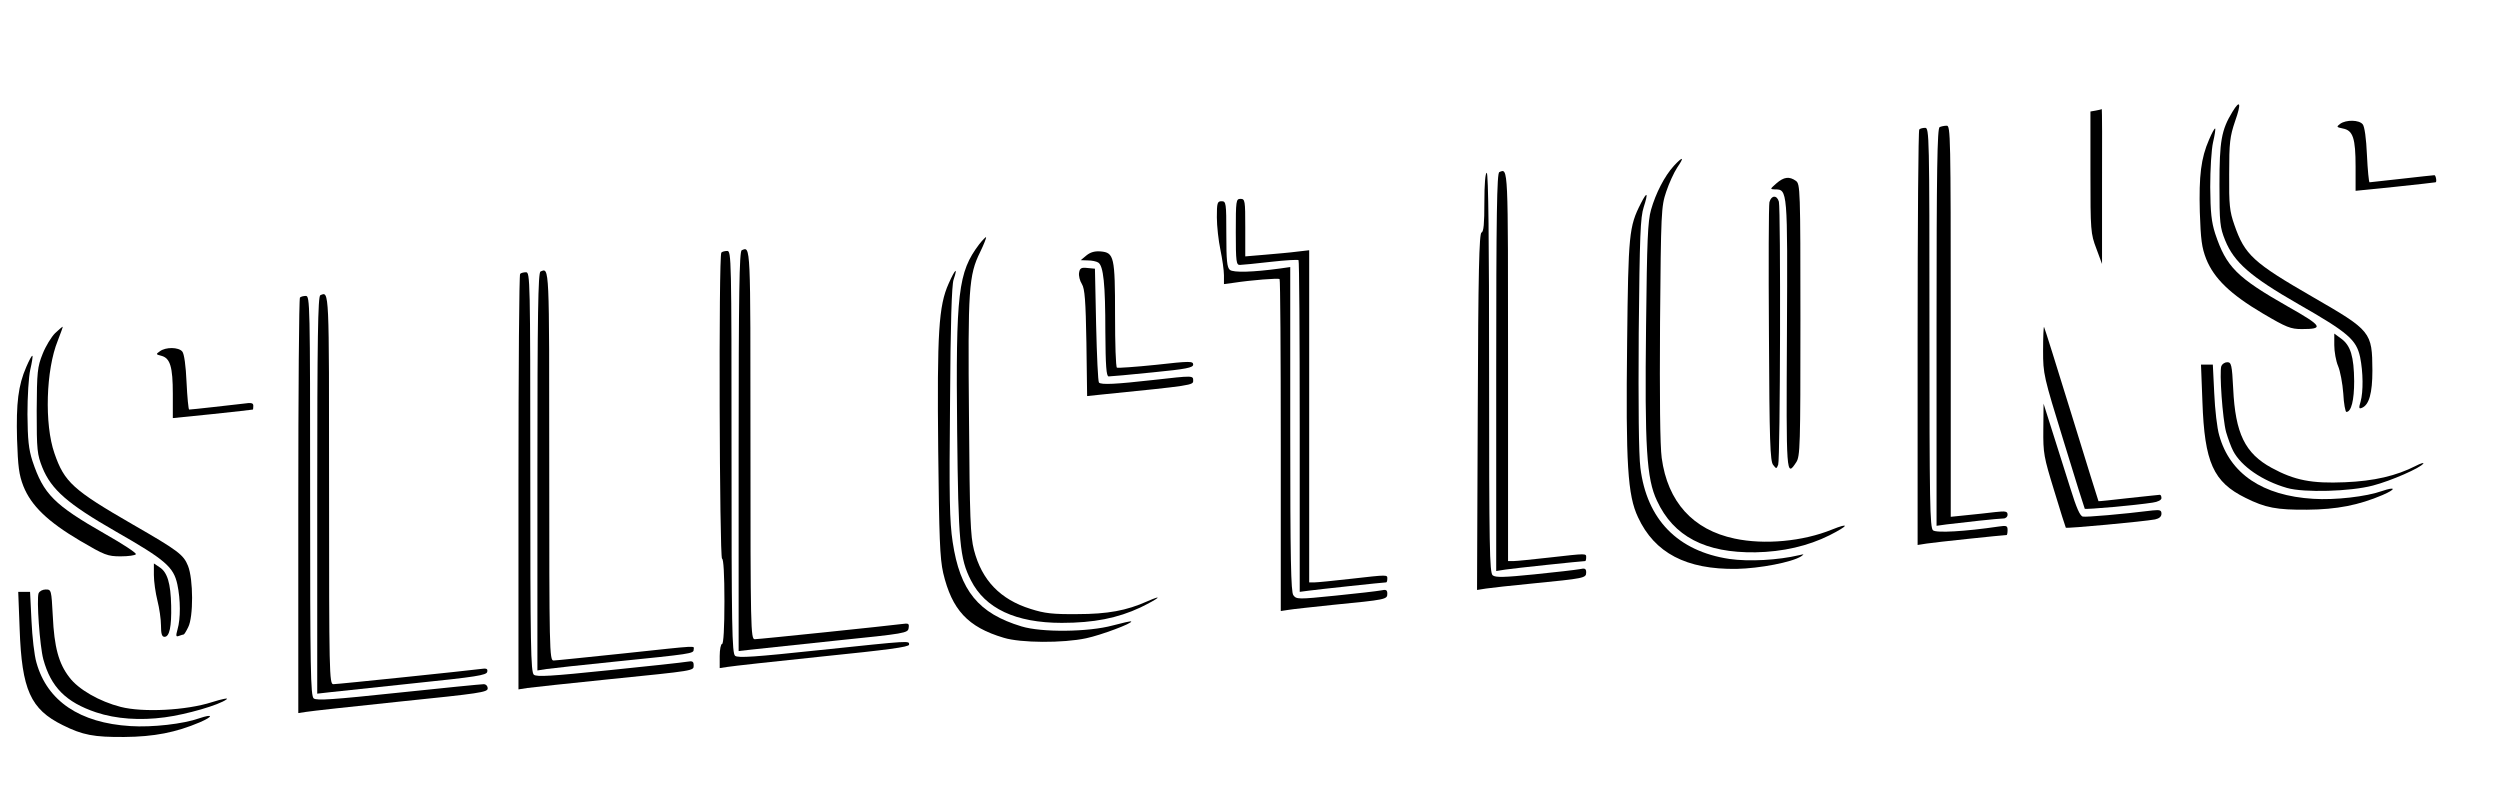 <?xml version="1.0" standalone="no"?>
<!DOCTYPE svg PUBLIC "-//W3C//DTD SVG 20010904//EN"
 "http://www.w3.org/TR/2001/REC-SVG-20010904/DTD/svg10.dtd">
<svg version="1.0" xmlns="http://www.w3.org/2000/svg"
 width="1056pt" height="338pt" viewBox="0 0 1056 338"
 preserveAspectRatio="xMidYMid meet">
<g transform="translate(0,338) scale(0.1,-0.1)"
fill="#000000" stroke="none">
<path d="M9430 2908 c-47 -77 -55 -124 -55 -308 0 -162 2 -180 24 -235 38 -93
106 -153 310 -270 210 -120 244 -150 260 -223 13 -64 14 -146 2 -189 -8 -26
-7 -31 5 -26 31 12 45 62 45 158 -1 163 -5 168 -251 310 -253 146 -288 178
-332 305 -20 57 -23 84 -22 215 0 133 3 158 25 223 27 76 22 94 -11 40z"/>
<path d="M8853 2913 l-23 -4 0 -257 c0 -247 1 -259 25 -322 l24 -65 0 328 c1
180 0 326 -1 326 -2 -1 -13 -4 -25 -6z"/>
<path d="M9885 2857 c-17 -13 -16 -14 12 -20 42 -8 53 -41 53 -161 l0 -102
168 17 c92 10 168 18 170 19 6 1 1 30 -5 30 -5 0 -66 -7 -138 -15 -71 -8 -133
-15 -136 -15 -3 0 -8 52 -11 115 -3 70 -10 121 -18 130 -15 19 -70 20 -95 2z"/>
<path d="M8193 2843 c-10 -4 -13 -182 -13 -844 l0 -840 43 6 c64 8 220 25 240
25 9 0 17 7 17 16 0 14 -8 16 -52 11 -29 -4 -83 -9 -120 -13 l-68 -7 0 827 c0
780 -1 826 -17 825 -10 0 -24 -3 -30 -6z"/>
<path d="M8107 2833 c-4 -3 -7 -400 -7 -881 l0 -874 38 6 c30 5 325 36 338 36
2 0 4 9 4 21 0 18 -4 20 -37 15 -143 -21 -264 -28 -278 -16 -13 11 -15 117
-15 856 0 812 -1 844 -18 844 -10 0 -22 -3 -25 -7z"/>
<path d="M9331 2790 c-34 -78 -43 -152 -39 -305 4 -117 8 -150 27 -199 33 -82
102 -149 239 -230 100 -59 118 -66 165 -66 94 0 88 12 -57 94 -218 124 -262
168 -309 309 -16 50 -20 89 -21 197 0 74 5 159 12 189 7 30 11 56 9 58 -3 2
-14 -19 -26 -47z"/>
<path d="M7070 2679 c-39 -43 -76 -115 -96 -185 -14 -49 -17 -128 -21 -489 -6
-516 2 -647 46 -740 70 -151 204 -221 416 -218 116 2 223 27 313 72 81 41 87
55 10 24 -123 -50 -285 -65 -411 -38 -176 37 -283 155 -308 341 -7 51 -9 257
-7 569 4 472 5 492 26 555 12 36 33 82 47 103 31 45 24 48 -15 6z"/>
<path d="M6333 2653 c-10 -4 -13 -182 -13 -845 l0 -840 38 6 c30 5 325 36 338
36 2 0 4 7 4 15 0 18 5 18 -155 0 -71 -8 -140 -15 -152 -15 l-23 0 0 825 c0
853 1 834 -37 818z"/>
<path d="M6270 2526 c0 -91 -3 -125 -12 -128 -10 -4 -14 -166 -16 -757 l-3
-753 38 6 c21 3 108 13 193 21 223 22 230 23 230 47 0 16 -5 19 -27 14 -16 -3
-101 -13 -191 -22 -129 -13 -165 -14 -177 -4 -13 11 -15 120 -15 856 0 556 -3
844 -10 844 -6 0 -10 -48 -10 -124z"/>
<path d="M7503 2605 c-27 -24 -27 -24 -6 -25 54 0 54 0 51 -613 -3 -596 -3
-604 39 -540 17 25 18 68 18 601 0 556 -1 574 -19 588 -28 20 -51 17 -83 -11z"/>
<path d="M6931 2521 c-50 -98 -53 -129 -58 -586 -6 -516 2 -647 46 -740 70
-151 204 -221 416 -218 98 2 234 28 273 53 14 10 13 10 -8 5 -89 -21 -212 -28
-295 -16 -219 33 -349 167 -376 385 -7 55 -9 263 -7 569 4 413 7 489 21 532
20 62 15 69 -12 16z"/>
<path d="M7474 2526 c-3 -13 -4 -264 -2 -558 2 -450 5 -538 18 -552 13 -17 14
-17 21 1 9 22 11 1078 3 1111 -8 29 -32 28 -40 -2z"/>
<path d="M5220 2400 c0 -127 2 -140 18 -139 9 0 68 6 130 13 62 7 115 10 117
7 3 -2 5 -319 5 -703 l0 -698 38 5 c36 5 316 35 327 35 3 0 5 7 5 15 0 18 5
18 -155 0 -71 -8 -140 -15 -152 -15 l-23 0 0 701 0 702 -52 -6 c-29 -4 -90 -9
-135 -13 l-83 -7 0 122 c0 114 -1 121 -20 121 -19 0 -20 -7 -20 -140z"/>
<path d="M5140 2462 c0 -37 7 -99 15 -137 8 -39 15 -87 15 -108 l0 -37 38 5
c78 12 193 21 197 16 3 -2 5 -319 5 -703 l0 -699 33 5 c17 3 102 12 187 21
225 22 230 23 230 47 0 16 -5 19 -27 14 -16 -3 -102 -13 -192 -22 -158 -16
-165 -16 -178 2 -10 14 -13 148 -13 702 l0 684 -42 -6 c-117 -16 -198 -18
-213 -6 -12 10 -15 39 -15 151 0 132 -1 139 -20 139 -18 0 -20 -7 -20 -68z"/>
<path d="M4136 2348 c-89 -118 -99 -203 -93 -790 5 -470 11 -537 58 -629 60
-119 189 -180 384 -180 135 0 236 20 332 65 78 38 102 58 29 26 -87 -39 -167
-54 -296 -54 -103 -1 -138 3 -197 22 -128 40 -206 121 -239 249 -15 59 -18
133 -21 561 -5 540 -1 600 47 697 16 33 27 61 25 63 -1 2 -15 -12 -29 -30z"/>
<path d="M3133 2323 c-10 -4 -13 -183 -13 -849 l0 -844 53 6 c28 3 189 20 357
38 295 30 305 32 308 53 3 20 0 21 -30 17 -53 -7 -601 -64 -620 -64 -17 0 -18
46 -18 825 0 853 1 834 -37 818z"/>
<path d="M3047 2313 c-12 -11 -8 -1293 3 -1293 6 0 10 -67 10 -180 0 -113 -4
-180 -10 -180 -5 0 -10 -23 -10 -51 l0 -51 33 5 c17 3 197 23 400 44 275 28
367 40 367 50 0 17 13 18 -378 -23 -274 -29 -345 -34 -357 -24 -13 11 -15 122
-15 861 0 817 -1 849 -18 849 -10 0 -22 -3 -25 -7z"/>
<path d="M4589 2301 l-24 -20 30 -1 c17 0 36 -4 44 -9 22 -14 30 -91 30 -293
1 -143 4 -188 14 -188 6 0 90 7 185 17 143 14 172 20 172 33 0 15 -14 15 -157
-1 -87 -9 -161 -14 -165 -12 -5 2 -8 102 -8 221 0 248 -4 265 -61 270 -24 2
-43 -3 -60 -17z"/>
<path d="M4558 2228 c-2 -13 3 -34 12 -48 12 -19 16 -69 19 -248 l3 -225 57 6
c389 39 391 40 391 59 0 22 1 22 -168 3 -160 -18 -220 -21 -230 -11 -4 4 -9
114 -12 244 l-5 237 -32 3 c-26 3 -32 -1 -35 -20z"/>
<path d="M2283 2233 c-10 -4 -13 -182 -13 -845 l0 -840 38 6 c20 3 150 17 287
31 325 33 335 34 335 51 0 17 33 19 -295 -16 -154 -16 -288 -30 -297 -30 -17
0 -18 46 -18 825 0 853 1 834 -37 818z"/>
<path d="M4007 2182 c-42 -94 -49 -205 -44 -704 4 -372 7 -455 21 -518 37
-156 104 -229 256 -274 71 -22 250 -23 348 -2 62 13 198 64 190 71 -2 2 -37
-6 -78 -17 -103 -28 -300 -30 -385 -4 -182 55 -260 150 -291 357 -13 86 -15
187 -11 589 2 334 7 496 15 519 19 56 7 46 -21 -17z"/>
<path d="M2197 2223 c-4 -3 -7 -400 -7 -881 l0 -874 38 6 c20 3 172 19 337 36
375 38 365 36 365 60 0 16 -5 19 -27 15 -16 -3 -164 -19 -331 -36 -242 -25
-305 -29 -317 -19 -13 11 -15 120 -15 856 0 812 -1 844 -18 844 -10 0 -22 -3
-25 -7z"/>
<path d="M1353 2133 c-10 -4 -13 -182 -13 -844 l0 -839 53 6 c28 3 189 20 357
38 262 27 305 34 308 48 3 14 -3 16 -30 12 -53 -7 -601 -64 -620 -64 -17 0
-18 46 -18 825 0 853 1 834 -37 818z"/>
<path d="M1267 2123 c-4 -3 -7 -400 -7 -881 l0 -874 33 5 c17 3 197 23 400 44
333 34 367 39 367 55 0 10 -7 18 -17 18 -10 0 -172 -16 -361 -36 -274 -29
-345 -34 -357 -24 -13 11 -15 121 -15 856 0 812 -1 844 -18 844 -10 0 -22 -3
-25 -7z"/>
<path d="M233 1973 c-16 -16 -40 -55 -53 -88 -22 -55 -24 -75 -25 -240 0 -168
2 -184 24 -240 38 -93 106 -153 310 -270 210 -120 244 -150 260 -223 14 -65
14 -146 1 -190 -8 -29 -7 -33 6 -28 9 3 17 6 20 6 2 0 11 14 19 31 22 42 22
202 -1 259 -19 47 -41 64 -234 175 -251 145 -288 178 -330 300 -43 123 -36
353 14 476 13 33 22 59 21 59 -2 0 -16 -12 -32 -27z"/>
<path d="M8630 1900 c0 -101 2 -108 87 -384 47 -155 88 -283 89 -285 4 -4 218
15 287 26 22 3 37 11 37 19 0 8 -3 14 -7 14 -5 0 -64 -7 -133 -14 -69 -8 -126
-14 -126 -13 -1 1 -52 166 -114 367 -62 201 -114 367 -116 369 -2 2 -4 -42 -4
-99z"/>
<path d="M9860 1922 c0 -27 7 -67 16 -88 9 -21 19 -74 22 -116 2 -43 9 -78 13
-78 21 0 33 50 33 130 -1 104 -15 150 -54 179 l-30 22 0 -49z"/>
<path d="M675 1896 c-17 -12 -17 -13 7 -19 37 -10 48 -47 48 -161 l0 -102 168
17 c92 10 168 18 170 19 1 0 2 7 2 16 0 12 -8 14 -42 9 -44 -5 -218 -25 -229
-25 -3 0 -8 52 -11 115 -3 70 -10 121 -18 130 -15 19 -70 20 -95 1z"/>
<path d="M111 1830 c-34 -78 -43 -152 -39 -305 4 -117 8 -150 27 -199 33 -82
102 -149 239 -230 104 -61 116 -66 172 -66 32 0 61 4 64 9 3 5 -55 43 -129 85
-217 124 -261 168 -308 309 -16 50 -20 89 -21 197 0 74 5 159 12 189 7 30 11
56 9 58 -3 2 -14 -19 -26 -47z"/>
<path d="M9383 1834 c-9 -25 5 -223 20 -279 8 -27 21 -63 30 -80 34 -65 123
-126 227 -156 72 -21 269 -15 363 10 77 20 202 75 213 93 4 5 -11 1 -32 -10
-82 -42 -176 -64 -299 -69 -140 -6 -213 8 -310 61 -112 61 -153 145 -162 334
-5 101 -8 112 -25 112 -10 0 -21 -7 -25 -16z"/>
<path d="M9303 1683 c9 -257 46 -339 182 -406 84 -42 132 -51 260 -50 126 1
218 19 319 62 58 25 57 37 -2 17 -67 -24 -199 -39 -291 -33 -214 13 -352 106
-397 268 -9 30 -18 109 -21 177 l-6 122 -25 0 -25 0 6 -157z"/>
<path d="M8631 1567 c-1 -102 2 -117 46 -260 25 -84 48 -154 49 -156 4 -4 329
26 377 35 18 4 27 12 27 24 0 15 -6 17 -37 14 -129 -16 -281 -29 -295 -26 -12
2 -27 36 -53 120 -20 64 -54 171 -75 237 l-38 120 -1 -108z"/>
<path d="M650 951 c0 -28 7 -76 15 -108 8 -31 15 -79 15 -105 0 -36 4 -48 15
-48 21 0 30 43 28 132 -2 94 -16 141 -49 162 l-24 16 0 -49z"/>
<path d="M163 874 c-9 -25 5 -223 20 -279 32 -117 95 -181 223 -224 84 -28
186 -35 290 -21 91 12 230 52 261 76 10 7 -18 2 -62 -12 -109 -35 -291 -44
-385 -20 -90 23 -179 74 -217 125 -45 58 -64 127 -70 259 -6 110 -6 112 -30
112 -13 0 -26 -7 -30 -16z"/>
<path d="M83 723 c9 -257 46 -339 182 -406 84 -42 132 -51 260 -50 126 1 218
19 319 62 58 25 57 37 -2 17 -67 -24 -199 -39 -291 -33 -214 13 -352 106 -397
268 -9 30 -18 109 -21 177 l-6 122 -25 0 -25 0 6 -157z"/>
</g>
</svg>
